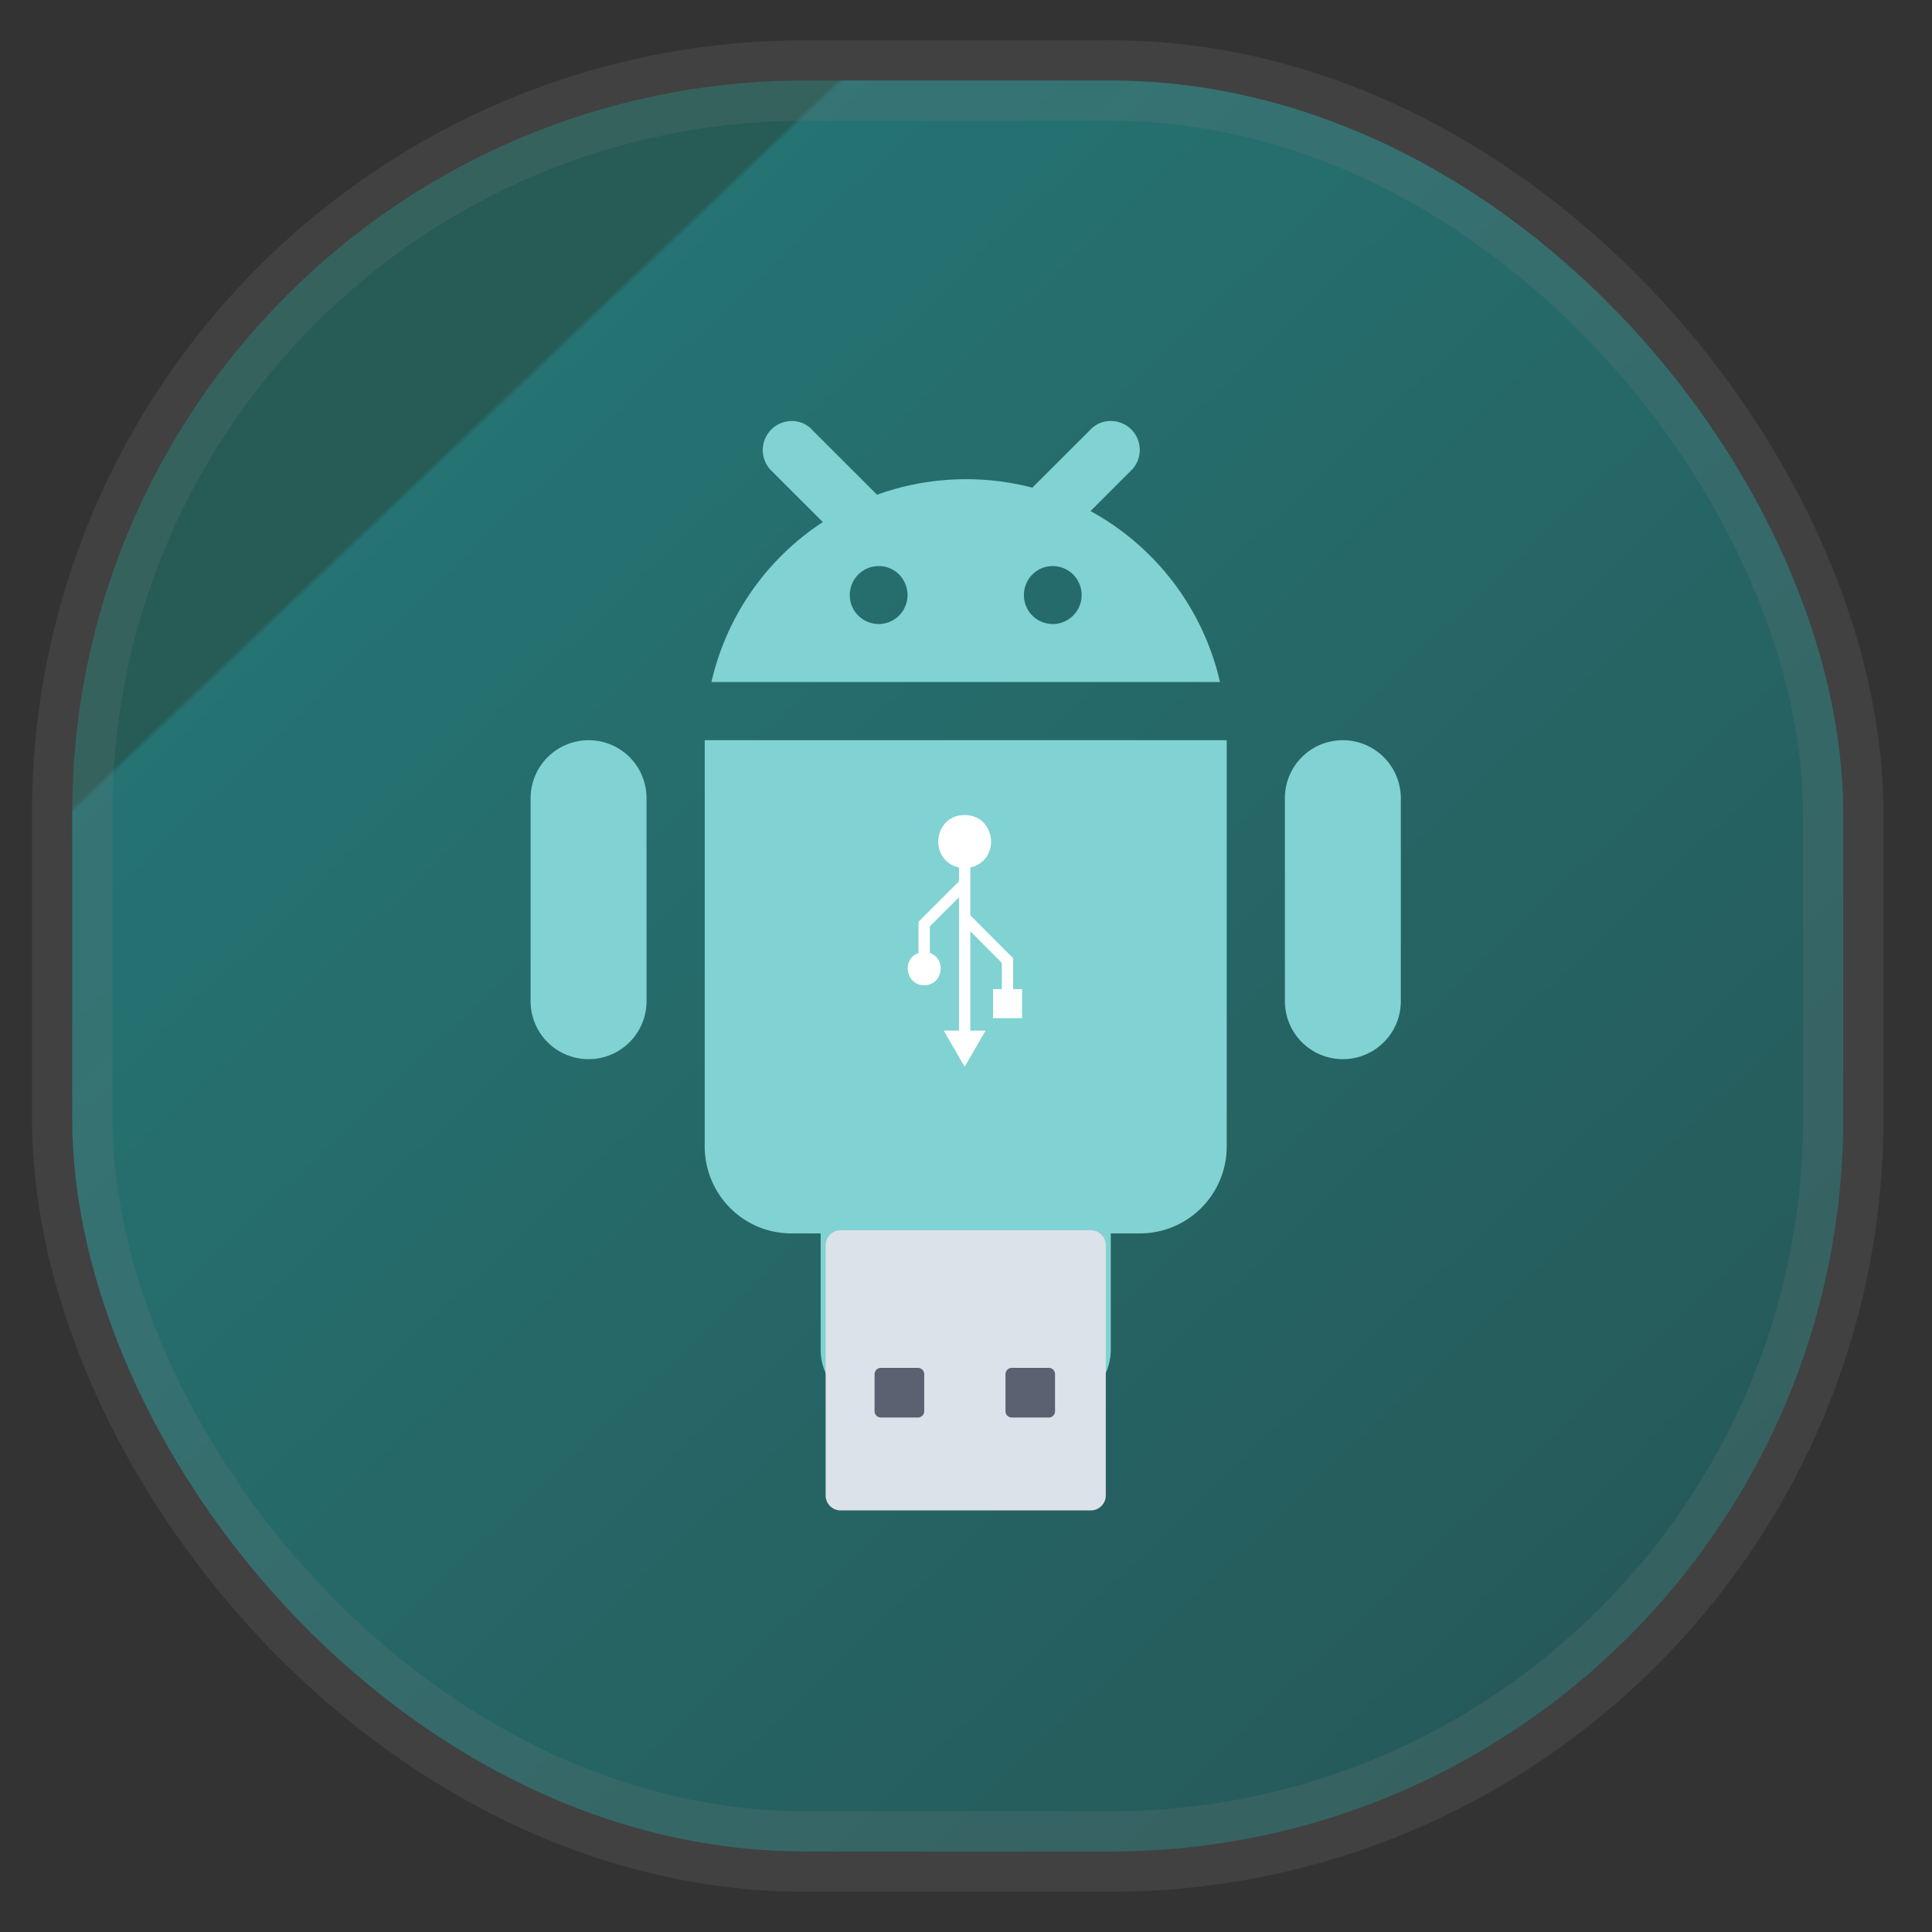<svg width="24" height="24" fill="none" version="1.1" xmlns="http://www.w3.org/2000/svg">
 <rect width="100%" height="100%" fill="#333333" stroke="none"/>
 <rect x=".897" y="1" width="22" height="22" rx="9.106" fill="url(#a)" opacity=".9" stroke="#808080" stroke-opacity=".2" vector-effect="non-scaling-stroke" style="-inkscape-stroke:hairline;fill:url(#a)"/>
 <g transform="matrix(.846 0 0 .846 1.847 1.847)" fill-rule="evenodd">
  <path transform="scale(1.333)" d="m7.082 3a0.32 0.32 0 0 0-0.223 0.547l0.567 0.566a2.87 2.87 0 0 0-1.227 1.762h5.602a2.88 2.88 0 0 0-1.426-1.883l0.445-0.445a0.318 0.318 0 0 0-0.222-0.547 0.3 0.3 0 0 0-0.227 0.098l-0.637 0.636a2.9 2.9 0 0 0-1.711 0.078l-0.714-0.714a0.3 0.3 0 0 0-0.227-0.098m0.961 1.598c0.176 0 0.316 0.144 0.316 0.32a0.318 0.318 0 1 1-0.636 0c0-0.176 0.14-0.32 0.32-0.32m1.914 0c0.18 0 0.32 0.144 0.32 0.32a0.318 0.318 0 1 1-0.636 0c0-0.176 0.14-0.32 0.316-0.32m-5.109 1.918a0.64 0.64 0 0 0-0.641 0.64v2.235a0.638 0.638 0 1 0 1.277 0v-2.235a0.637 0.637 0 0 0-0.636-0.64m1.277 0v4.472c0 0.532 0.426 0.961 0.957 0.961h0.32v1.278a0.639 0.639 0 0 0 1.278 0v-1.278h0.64v1.278a0.639 0.639 0 0 0 1.278 0v-1.278h0.32a0.957 0.957 0 0 0 0.957-0.961v-4.472zm7.027 0a0.637 0.637 0 0 0-0.636 0.64v2.235a0.638 0.638 0 1 0 1.277 0v-2.235a0.64 0.64 0 0 0-0.641-0.64" style="fill-rule:nonzero;fill:#81d2d2"/>
  <path transform="scale(1.333)" d="m7.621 15h2.758c0.09 0 0.164-0.074 0.164-0.164v-2.758a0.165 0.165 0 0 0-0.164-0.164h-2.758a0.165 0.165 0 0 0-0.164 0.164v2.758c0 0.09 0.074 0.164 0.164 0.164" style="fill-rule:nonzero;fill:#dce2e9"/>
  <path transform="scale(1.333)" d="m7.996 13.5v0.406a0.07 0.07 0 0 0 0.07 0.071h0.407a0.07 0.07 0 0 0 0.07-0.071v-0.406a0.07 0.07 0 0 0-0.07-0.07h-0.407a0.07 0.07 0 0 0-0.07 0.07m1.442 0v0.406a0.07 0.07 0 0 0 0.07 0.071h0.41c0.035 0 0.066-0.032 0.066-0.071v-0.406c0-0.039-0.031-0.07-0.066-0.07h-0.41a0.07 0.07 0 0 0-0.07 0.07" style="fill-rule:nonzero;fill:#5a6271"/>
  <path transform="scale(1.333)" d="m9.621 9.578h-0.32v-0.32h0.097v-0.289l-0.347-0.348v1.094h0.168l-0.231 0.398-0.23-0.398h0.168v-1.469l-0.321 0.32v0.293c0.192 0.071 0.141 0.356-0.062 0.356s-0.254-0.285-0.063-0.356v-0.343l0.446-0.446v-0.152c-0.34-0.078-0.285-0.578 0.062-0.578 0.348 0 0.403 0.5 0.063 0.578v0.527l0.472 0.473v0.34h0.098z" style="fill-rule:nonzero;fill:#ffffff"/>
 </g>
 <defs>
  <linearGradient id="a" x1=".05" x2="1" y2="1" gradientTransform="matrix(22 0 0 22 -.103 0)" gradientUnits="userSpaceOnUse">
   <stop style="stop-color:#25605a" offset=".233"/>
   <stop style="stop-color:#247a7a" offset=".235"/>
   <stop style="stop-color:#255b5b" offset="1"/>
  </linearGradient>
 </defs>
</svg>

